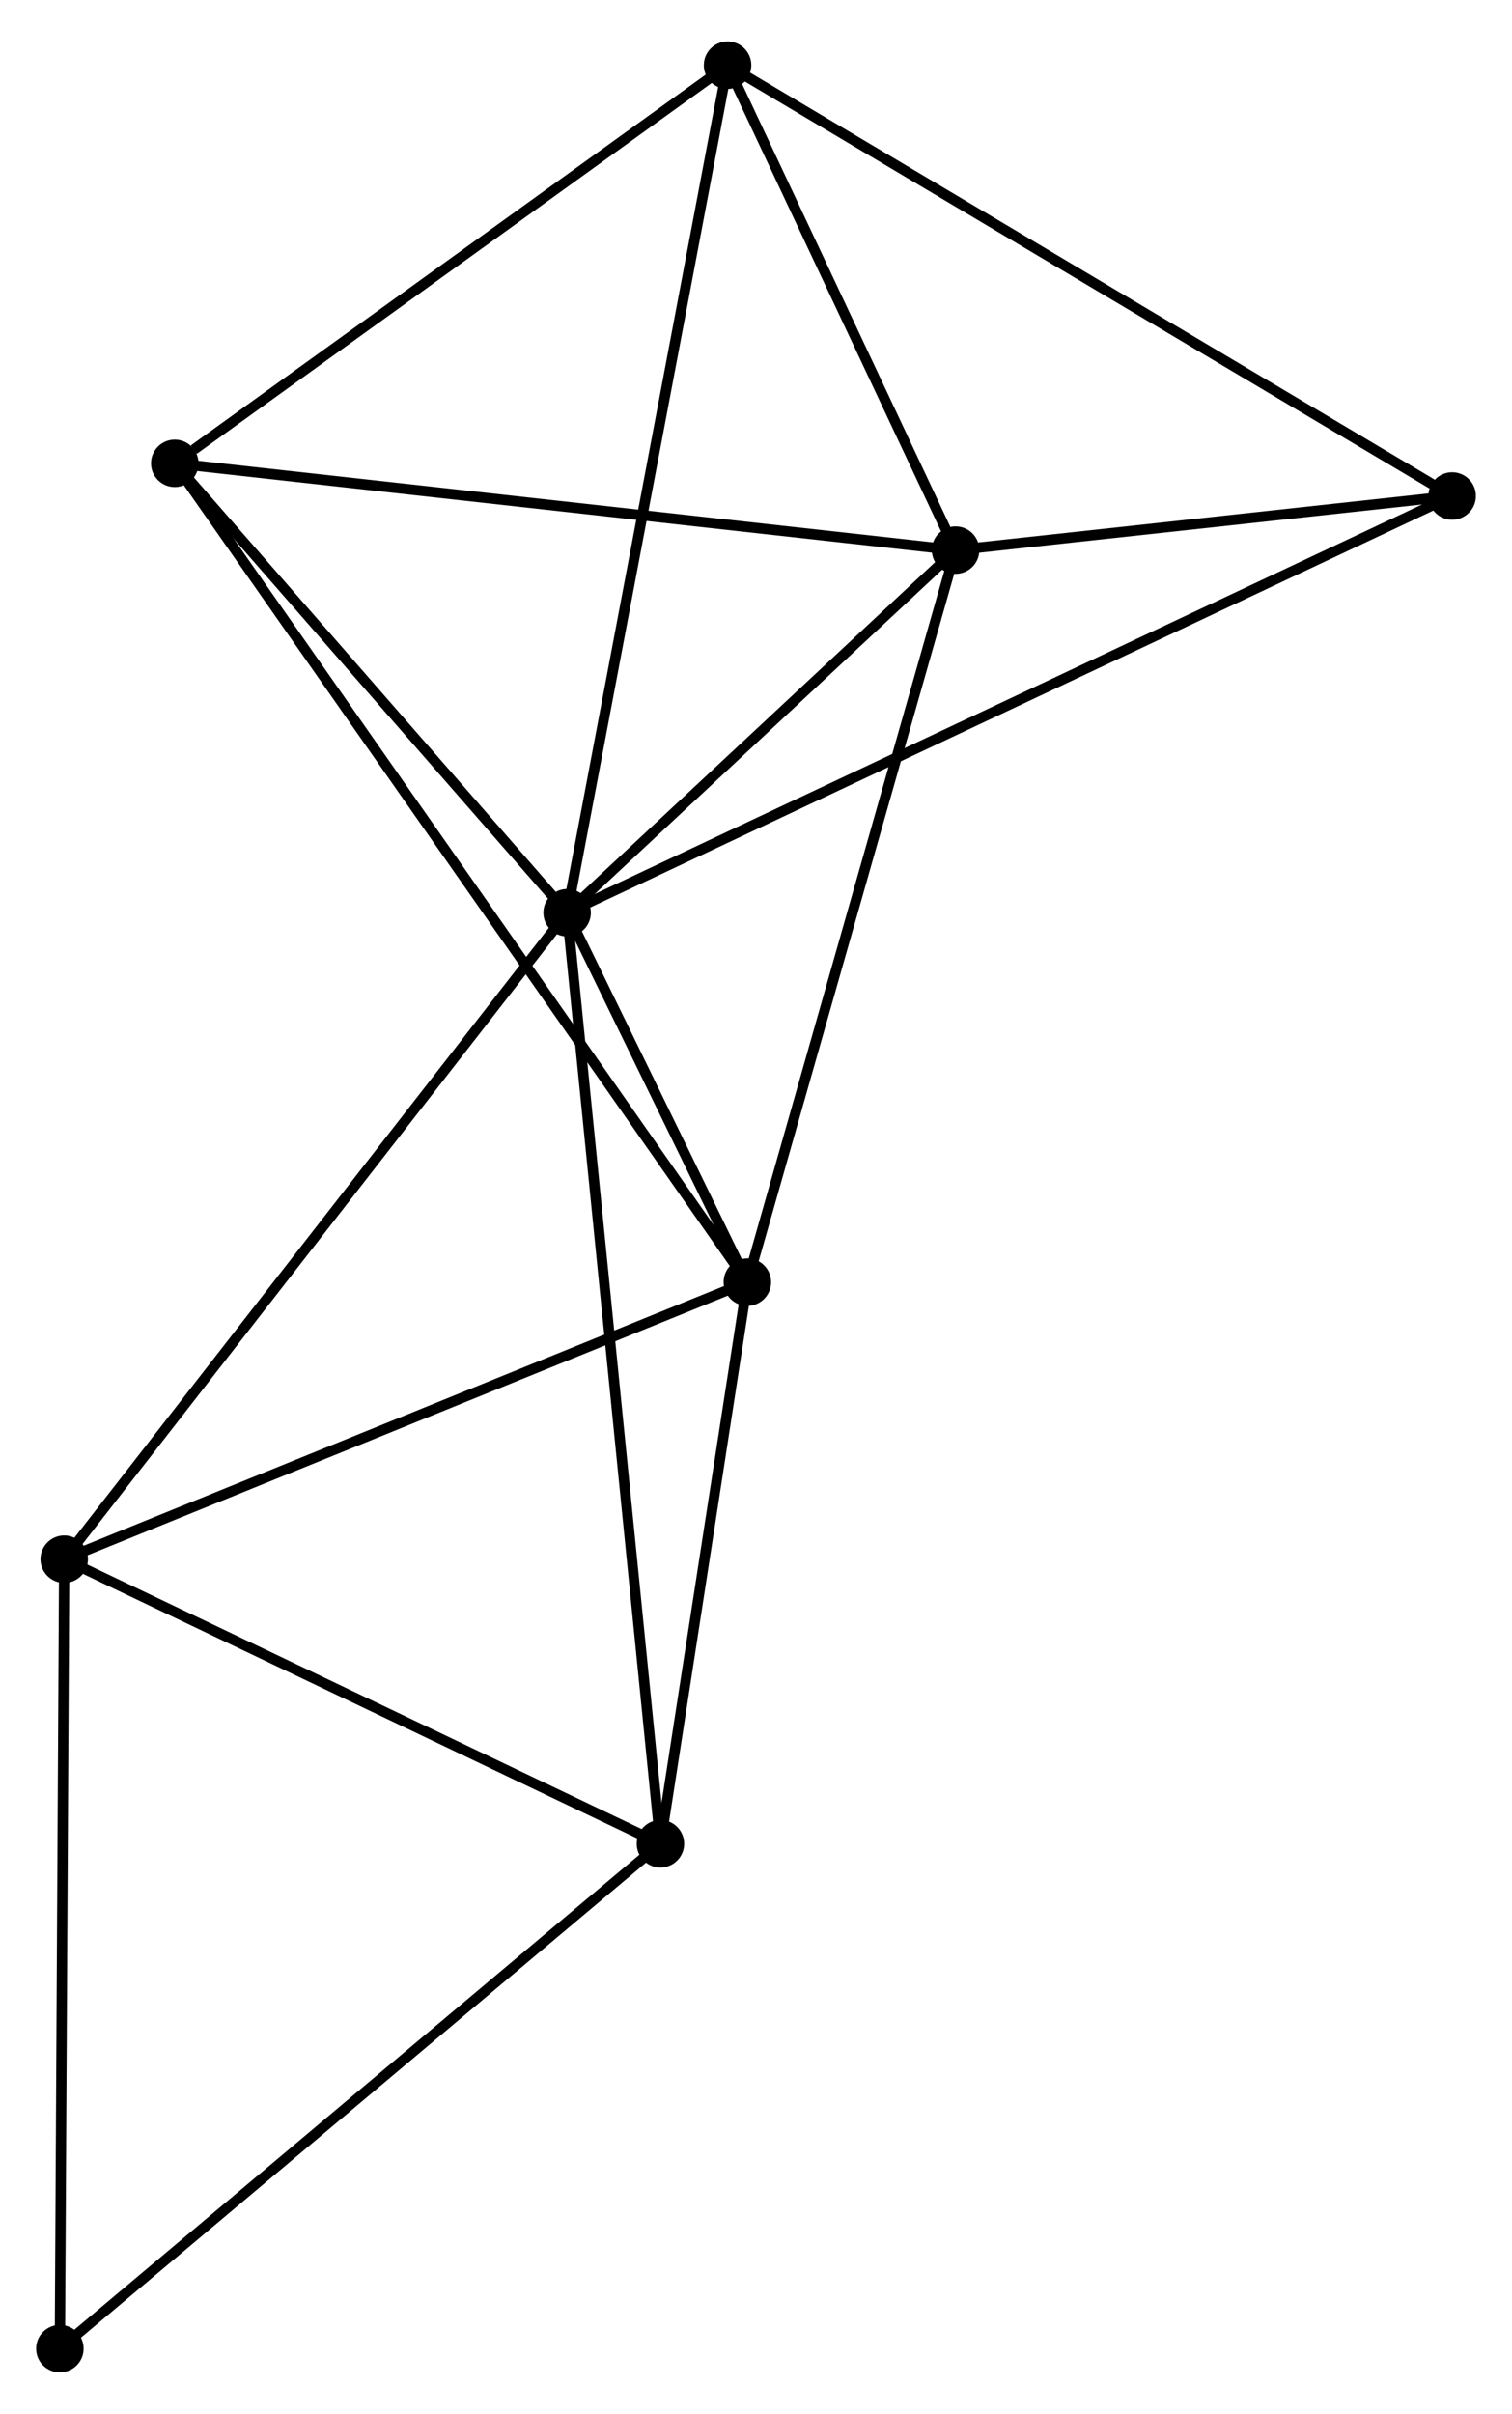 <?xml version="1.0" encoding="UTF-8" standalone="no"?>
<!DOCTYPE svg PUBLIC "-//W3C//DTD SVG 1.1//EN"
 "http://www.w3.org/Graphics/SVG/1.1/DTD/svg11.dtd">
<!-- Generated by graphviz version 2.36.0 (20140111.2315)
 -->
<!-- Title: %3 Pages: 1 -->
<svg width="146pt" height="233pt"
 viewBox="0.00 0.00 146.47 232.72" xmlns="http://www.w3.org/2000/svg" xmlns:xlink="http://www.w3.org/1999/xlink">
<g id="graph0" class="graph" transform="scale(1 1) rotate(0) translate(4 228.722)">
<title>%3</title>
<!-- 0 -->
<g id="node1" class="node"><title>0</title>
<ellipse fill="black" stroke="black" cx="50.939" cy="-140.85" rx="1.8" ry="1.8"/>
</g>
<!-- 1 -->
<g id="node2" class="node"><title>1</title>
<ellipse fill="black" stroke="black" cx="68.396" cy="-105.077" rx="1.8" ry="1.8"/>
</g>
<!-- 0&#45;&#45;1 -->
<g id="edge1" class="edge"><title>0&#45;&#45;1</title>
<path fill="none" stroke="black" d="M51.878,-138.927C54.937,-132.657 64.594,-112.869 67.536,-106.839"/>
</g>
<!-- 2 -->
<g id="node3" class="node"><title>2</title>
<ellipse fill="black" stroke="black" cx="88.569" cy="-175.964" rx="1.8" ry="1.8"/>
</g>
<!-- 0&#45;&#45;2 -->
<g id="edge2" class="edge"><title>0&#45;&#45;2</title>
<path fill="none" stroke="black" d="M52.556,-142.359C58.746,-148.135 80.893,-168.801 87,-174.5"/>
</g>
<!-- 3 -->
<g id="node4" class="node"><title>3</title>
<ellipse fill="black" stroke="black" cx="66.48" cy="-222.922" rx="1.8" ry="1.8"/>
</g>
<!-- 0&#45;&#45;3 -->
<g id="edge3" class="edge"><title>0&#45;&#45;3</title>
<path fill="none" stroke="black" d="M51.324,-142.879C53.474,-154.234 63.995,-209.795 66.109,-220.964"/>
</g>
<!-- 4 -->
<g id="node5" class="node"><title>4</title>
<ellipse fill="black" stroke="black" cx="59.977" cy="-50.692" rx="1.8" ry="1.8"/>
</g>
<!-- 0&#45;&#45;4 -->
<g id="edge4" class="edge"><title>0&#45;&#45;4</title>
<path fill="none" stroke="black" d="M51.128,-138.967C52.304,-127.234 58.616,-64.268 59.789,-52.565"/>
</g>
<!-- 5 -->
<g id="node6" class="node"><title>5</title>
<ellipse fill="black" stroke="black" cx="12.93" cy="-184.367" rx="1.8" ry="1.8"/>
</g>
<!-- 0&#45;&#45;5 -->
<g id="edge5" class="edge"><title>0&#45;&#45;5</title>
<path fill="none" stroke="black" d="M49.675,-142.298C43.904,-148.905 20.099,-176.159 14.238,-182.869"/>
</g>
<!-- 6 -->
<g id="node7" class="node"><title>6</title>
<ellipse fill="black" stroke="black" cx="2.221" cy="-78.249" rx="1.8" ry="1.8"/>
</g>
<!-- 0&#45;&#45;6 -->
<g id="edge6" class="edge"><title>0&#45;&#45;6</title>
<path fill="none" stroke="black" d="M49.735,-139.303C43.053,-130.717 10.585,-88.996 3.562,-79.972"/>
</g>
<!-- 7 -->
<g id="node8" class="node"><title>7</title>
<ellipse fill="black" stroke="black" cx="136.672" cy="-181.204" rx="1.8" ry="1.8"/>
</g>
<!-- 0&#45;&#45;7 -->
<g id="edge7" class="edge"><title>0&#45;&#45;7</title>
<path fill="none" stroke="black" d="M52.73,-141.693C63.887,-146.945 123.763,-175.128 134.891,-180.366"/>
</g>
<!-- 1&#45;&#45;2 -->
<g id="edge8" class="edge"><title>1&#45;&#45;2</title>
<path fill="none" stroke="black" d="M68.895,-106.829C71.662,-116.551 85.106,-163.794 88.013,-174.012"/>
</g>
<!-- 1&#45;&#45;4 -->
<g id="edge9" class="edge"><title>1&#45;&#45;4</title>
<path fill="none" stroke="black" d="M68.116,-103.267C66.838,-95.01 61.565,-60.95 60.266,-52.564"/>
</g>
<!-- 1&#45;&#45;5 -->
<g id="edge10" class="edge"><title>1&#45;&#45;5</title>
<path fill="none" stroke="black" d="M67.238,-106.733C60.019,-117.052 21.282,-172.428 14.082,-182.72"/>
</g>
<!-- 1&#45;&#45;6 -->
<g id="edge11" class="edge"><title>1&#45;&#45;6</title>
<path fill="none" stroke="black" d="M66.487,-104.303C56.824,-100.385 13.396,-82.779 4.012,-78.975"/>
</g>
<!-- 2&#45;&#45;3 -->
<g id="edge12" class="edge"><title>2&#45;&#45;3</title>
<path fill="none" stroke="black" d="M87.62,-177.982C83.986,-185.706 70.986,-213.343 67.401,-220.964"/>
</g>
<!-- 2&#45;&#45;5 -->
<g id="edge13" class="edge"><title>2&#45;&#45;5</title>
<path fill="none" stroke="black" d="M86.699,-176.172C76.234,-177.334 25.028,-183.023 14.734,-184.166"/>
</g>
<!-- 2&#45;&#45;7 -->
<g id="edge14" class="edge"><title>2&#45;&#45;7</title>
<path fill="none" stroke="black" d="M90.636,-176.189C98.548,-177.051 126.86,-180.135 134.666,-180.985"/>
</g>
<!-- 3&#45;&#45;5 -->
<g id="edge15" class="edge"><title>3&#45;&#45;5</title>
<path fill="none" stroke="black" d="M64.698,-221.639C56.568,-215.785 23.03,-191.639 14.773,-185.694"/>
</g>
<!-- 3&#45;&#45;7 -->
<g id="edge16" class="edge"><title>3&#45;&#45;7</title>
<path fill="none" stroke="black" d="M68.215,-221.89C77.842,-216.169 124.622,-188.366 134.74,-182.352"/>
</g>
<!-- 4&#45;&#45;6 -->
<g id="edge17" class="edge"><title>4&#45;&#45;6</title>
<path fill="none" stroke="black" d="M58.055,-51.609C49.286,-55.793 13.115,-73.051 4.209,-77.3"/>
</g>
<!-- 8 -->
<g id="node9" class="node"><title>8</title>
<ellipse fill="black" stroke="black" cx="1.8" cy="-1.8" rx="1.8" ry="1.8"/>
</g>
<!-- 4&#45;&#45;8 -->
<g id="edge18" class="edge"><title>4&#45;&#45;8</title>
<path fill="none" stroke="black" d="M58.538,-49.483C50.56,-42.778 11.787,-10.194 3.401,-3.146"/>
</g>
<!-- 6&#45;&#45;8 -->
<g id="edge19" class="edge"><title>6&#45;&#45;8</title>
<path fill="none" stroke="black" d="M2.211,-76.359C2.152,-65.782 1.867,-14.027 1.81,-3.624"/>
</g>
</g>
</svg>
